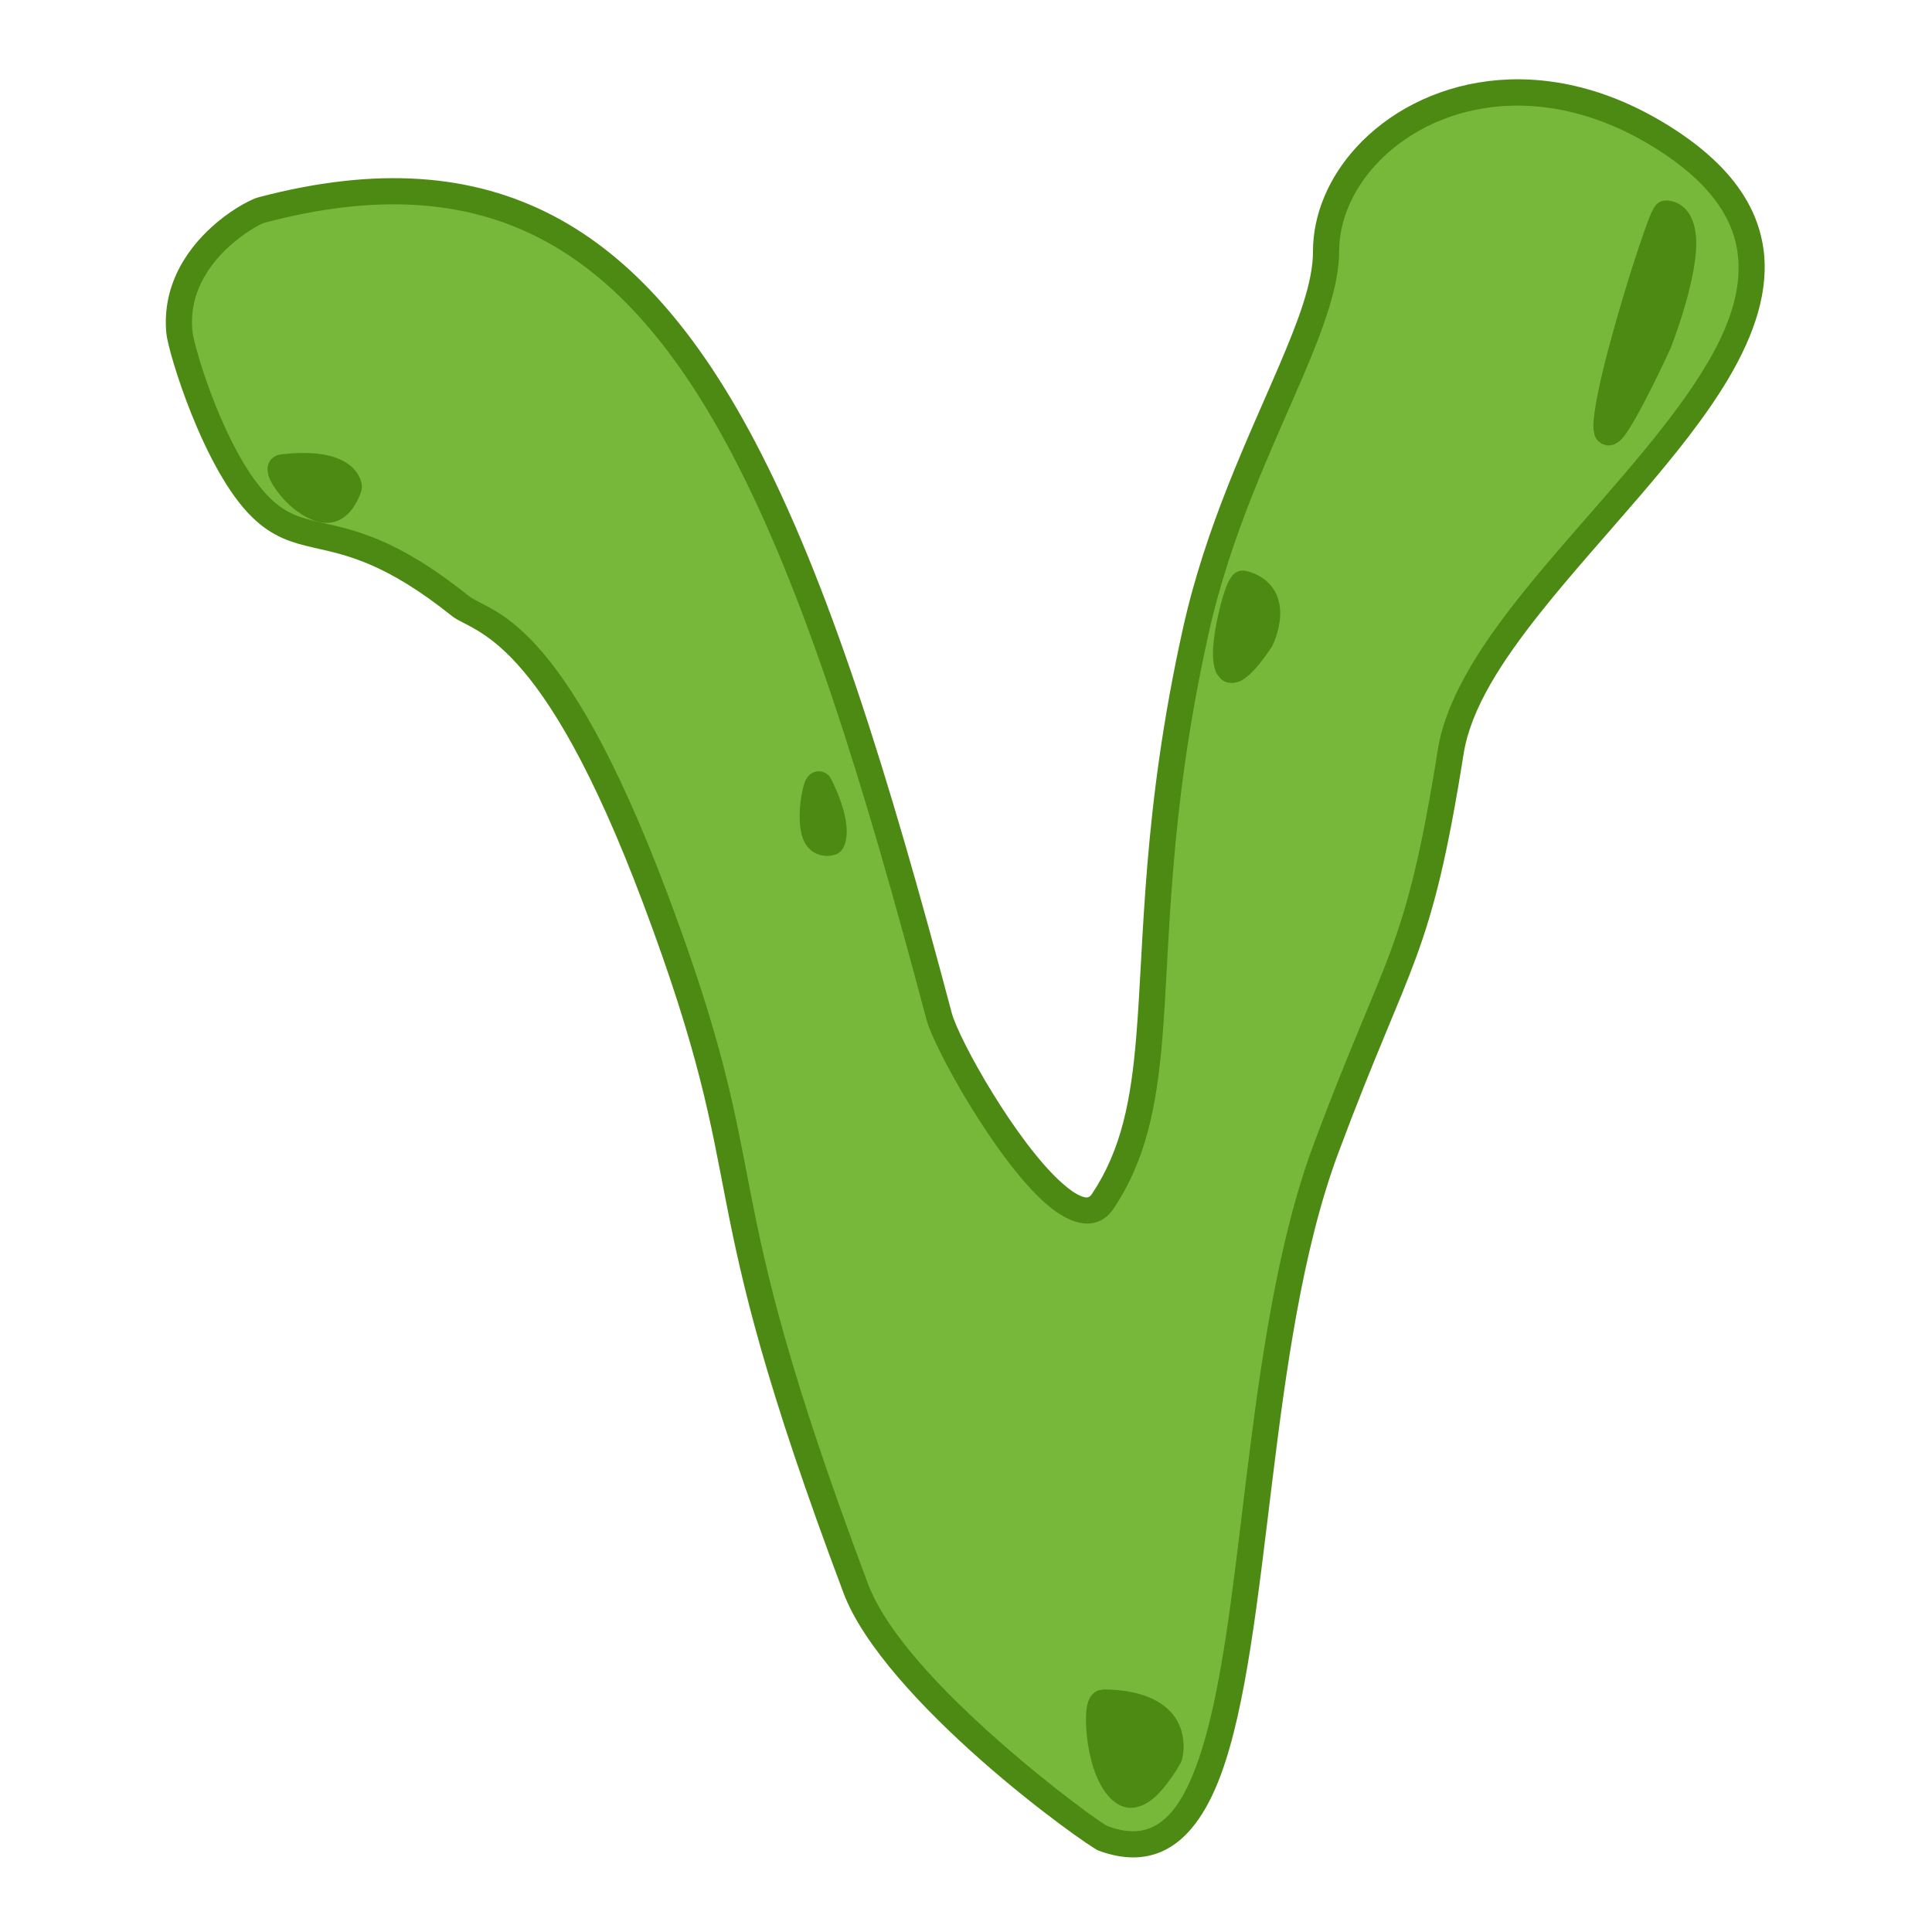 <?xml version="1.0" encoding="UTF-8" standalone="no"?><!DOCTYPE svg PUBLIC "-//W3C//DTD SVG 1.1//EN" "http://www.w3.org/Graphics/SVG/1.1/DTD/svg11.dtd"><svg width="100%" height="100%" viewBox="0 0 1182 1182" version="1.1" xmlns="http://www.w3.org/2000/svg" xmlns:xlink="http://www.w3.org/1999/xlink" xml:space="preserve" xmlns:serif="http://www.serif.com/" style="fill-rule:evenodd;clip-rule:evenodd;stroke-linejoin:round;stroke-miterlimit:2;"><path d="M159.735,310.573c28.612,27.895 51.113,3.489 121.682,60.01c13.452,10.774 55.79,9.55 119.528,179.226c69.466,184.926 25.273,162.875 122.572,421.897c23.769,63.275 144.807,150.556 151.301,152.978c106.688,39.793 73.36,-252.886 136.46,-422.061c44.601,-119.579 56.251,-116.742 76.273,-242.697c19.16,-120.524 299.366,-269.227 129.862,-375.79c-106.178,-66.752 -206.135,-0 -206.135,69.789c-0,49.294 -56.678,128.334 -79.774,232.428c-41.468,186.895 -9.807,277.917 -56.686,348.382c-22.446,33.74 -93.803,-88.551 -100.303,-113.083c-96.17,-362.943 -180.061,-555.284 -414.78,-493.09c-6.321,1.674 -54.438,27.496 -49.993,74.657c1.04,11.036 21.727,79.799 49.993,107.354Z" style="fill:#77b83b;"/><path d="M154.15,316.302c-29.582,-28.84 -51.284,-100.782 -52.373,-112.332c-2.961,-31.422 14.799,-54.447 31.229,-68.134c11.201,-9.331 21.809,-14.247 24.68,-15.007c72.738,-19.274 131.436,-14.588 180.679,11.125c48.928,25.549 88.653,72.097 123.276,137.693c45.198,85.631 81.95,204.067 120.607,349.956c4.388,16.559 39.509,79.25 67.558,104.25c4.157,3.705 8.074,6.543 11.712,7.964c1.517,0.593 2.898,0.99 4.163,0.668c0.997,-0.253 1.739,-1.072 2.477,-2.181c18.029,-27.1 23.753,-57.425 26.951,-95.484c5.009,-59.632 3.597,-137.582 28.585,-250.2c13.979,-63.001 40.096,-116.925 58.798,-160.707c11.842,-27.723 20.786,-51.097 20.786,-69.988c-0,-22.852 9.684,-45.463 26.56,-63.873c38.103,-41.568 113.335,-62.039 191.833,-12.689c36.5,22.947 53.19,48.051 57.077,74.021c3.858,25.779 -5.062,52.858 -21.422,80.436c-27.722,46.728 -76.946,95.334 -114.438,142.415c-23.867,29.972 -43.019,59.16 -47.436,86.947c-20.147,126.742 -31.799,123.911 -76.679,244.237c-21.886,58.677 -31.99,132.362 -40.51,201.652c-8.686,70.64 -15.8,136.793 -31.344,178.75c-8.842,23.865 -20.745,40.219 -36.129,46.944c-10.858,4.746 -23.623,5.063 -38.767,-0.586c-3.355,-1.251 -36.503,-24.141 -71.67,-55.165c-35.061,-30.931 -72.085,-69.911 -84.325,-102.495c-97.299,-259.022 -53.106,-236.97 -122.572,-421.897c-62.485,-166.341 -103.853,-165.233 -117.04,-175.795c-40.777,-32.66 -64.87,-37.299 -83.587,-41.558c-14.406,-3.277 -25.954,-6.562 -38.679,-18.967Zm11.169,-11.457c10.166,9.91 19.551,12.205 31.06,14.823c20.153,4.586 46.133,9.505 90.04,44.671c13.715,10.985 57.024,9.645 122.015,182.657c69.466,184.926 25.273,162.875 122.572,421.896c11.529,30.692 46.908,66.989 79.932,96.123c32.919,29.042 63.536,51.002 66.676,52.173c10.462,3.902 19.267,4.195 26.768,0.916c12.154,-5.312 20.548,-18.988 27.533,-37.842c15.227,-41.1 21.959,-105.945 30.467,-175.144c8.676,-70.55 19.116,-145.546 41.4,-205.291c44.322,-118.831 55.971,-115.99 75.869,-241.157c4.004,-25.192 18.71,-51.666 38.598,-78.626c28.585,-38.751 67.88,-78.782 98.679,-118.176c29.2,-37.348 51.138,-73.763 45.996,-108.116c-3.333,-22.273 -18.465,-43.164 -49.769,-62.843c-70.152,-44.104 -137.471,-27.194 -171.522,9.954c-14.047,15.324 -22.355,34.041 -22.355,53.062c-0,20.545 -9.193,46.123 -22.072,76.273c-18.379,43.025 -44.155,95.976 -57.892,157.888c-24.774,111.656 -23.295,188.951 -28.262,248.073c-3.453,41.11 -10.099,73.735 -29.573,103.008c-9.302,13.983 -25.098,11.98 -42.319,-3.37c-30.127,-26.853 -67.666,-94.31 -72.378,-112.095c-38.279,-144.465 -74.534,-261.792 -119.291,-346.587c-32.843,-62.223 -70.118,-106.743 -116.532,-130.978c-46.098,-24.071 -101.082,-27.885 -169.175,-9.842c-2.186,0.579 -10.008,4.729 -18.537,11.834c-13.162,10.965 -27.913,29.167 -25.54,54.339c0.992,10.522 20.664,76.105 47.612,102.377Z" style="fill:#4c8a13;"/><path d="M1014.67,210.029c0,-0 30.58,-76.309 4.672,-79.485c-2.981,-0.365 -37.815,109.652 -36.499,131.513c0.974,16.196 31.827,-52.028 31.827,-52.028Z" style="fill:#4c8a13;"/><path d="M1021.96,213.325c-0,0 -20.783,45.384 -29.532,54.942c-0.832,0.909 -1.622,1.62 -2.328,2.148l-2.453,1.412l-2.518,0.657l-2.206,-0.017l-2.939,-0.932l-2.323,-1.76l-1.119,-1.443l-0.95,-1.958l-0.735,-3.836c-0.38,-6.317 1.882,-19.542 5.71,-35.434c8.465,-35.137 24.129,-84.172 29.669,-96.776c1.366,-3.107 2.747,-4.881 3.412,-5.506l1.54,-1.153l1.916,-0.817l3.211,-0.248c11.595,1.421 17.509,11.504 17.443,26.545c-0.109,24.645 -15.662,63.856 -15.662,63.856c-0.043,0.108 -0.088,0.214 -0.136,0.32Zm-25.731,17.085c5.601,-11.328 10.414,-22.029 11.075,-23.505l0.002,-0.004c1.016,-2.54 14.357,-36.274 14.452,-57.823c0.006,-1.355 -0.038,-2.651 -0.156,-3.869c-6.757,18.68 -18.453,56.585 -25.373,85.201Z" style="fill:#4c8a13;"/><path d="M771.305,391.485c-0,0 14.008,-28.072 -10.807,-34.428c-2.855,-0.731 -14.405,41.508 -9.003,51.473c4.001,7.383 19.81,-17.045 19.81,-17.045Z" style="fill:#4c8a13;"/><path d="M778.021,395.832c-0,-0 -5.388,8.302 -10.882,14.208c-3.113,3.346 -6.417,5.901 -9.04,6.965l-3.807,0.894l-3.284,-0.31l-2.123,-0.817l-1.883,-1.268l-2.541,-3.162c-1.777,-3.279 -2.681,-9.048 -2.267,-15.999c0.753,-12.646 5.134,-30.057 8.311,-38.107c1.669,-4.228 3.761,-6.693 4.865,-7.506l1.718,-0.989l1.7,-0.532l1.77,-0.16l1.925,0.258c6.886,1.764 11.53,4.887 14.693,8.509c4.868,5.573 6.362,12.576 6.021,19.248c-0.486,9.479 -4.734,17.994 -4.734,17.994c-0.133,0.266 -0.281,0.524 -0.442,0.774Zm-19.753,0.005c2.839,-3.516 5.244,-7.071 6.04,-8.272l0.004,-0.007c0.46,-1.015 1.761,-4.092 2.476,-7.854c0.633,-3.333 1.052,-7.386 -1.069,-10.586c-0.344,-0.518 -0.758,-0.998 -1.246,-1.44c-1.784,5.757 -4.429,14.979 -5.505,22.226c-0.303,2.043 -0.545,4.041 -0.7,5.933Z" style="fill:#4c8a13;"/><path d="M715.373,1074.61c-0,0 9.939,-32.392 -40.266,-33.034c-5.777,-0.074 -2.873,46.387 13.044,55.405c11.791,6.681 27.222,-22.371 27.222,-22.371Z" style="fill:#4c8a13;"/><path d="M722.438,1078.37c-0,-0 -8.735,16.089 -18.498,23.199c-6.504,4.736 -13.477,5.924 -19.733,2.379c-6.497,-3.681 -11.8,-11.912 -15.079,-21.865c-4.274,-12.976 -5.467,-28.665 -4.333,-36.744c0.28,-1.997 0.709,-3.655 1.196,-4.916l1.051,-2.146l1.191,-1.595l1.469,-1.325l2.071,-1.143l3.436,-0.63c23.595,0.301 35.624,7.332 41.876,14.748c10.814,12.827 5.936,28.632 5.936,28.632c-0.149,0.486 -0.345,0.957 -0.583,1.406Zm-41.952,-28.577c-0.073,0.951 -0.125,1.987 -0.118,2.956c0.042,6.182 1.05,14.275 3.147,21.679c1.913,6.752 4.297,13.173 8.579,15.599c0.392,0.222 0.688,-0.318 1.101,-0.542c1.379,-0.747 2.711,-1.891 4.002,-3.17c5.12,-5.07 9.354,-12.29 10.679,-14.662l0.001,-0.004c0.411,-1.922 1.24,-7.946 -3.024,-13.004c-3.882,-4.604 -11.264,-7.982 -24.367,-8.852Z" style="fill:#4c8a13;"/><path d="M213.423,297.939c0,-0 -0.818,-16.878 -40.948,-11.948c-4.617,0.567 10.213,22.982 25.311,25.729c11.184,2.036 15.637,-13.781 15.637,-13.781Z" style="fill:#4c8a13;"/><path d="M221.124,300.106c-0,0 -2.15,7.534 -7.052,12.989c-4.202,4.677 -10.094,7.884 -17.719,6.496c-7.512,-1.367 -15.112,-6.409 -20.991,-12.3c-5.856,-5.867 -9.924,-12.489 -11.111,-16.279l-0.633,-3.747l0.211,-2.151l0.549,-1.741l1.146,-1.949l1.784,-1.733l2.135,-1.142l2.057,-0.498c28.544,-3.507 40.073,3.607 44.92,8.809c5.098,5.47 4.994,10.691 4.994,10.691c0.042,0.862 -0.056,1.725 -0.29,2.555Zm-36.959,-7.014c0.807,1.032 1.664,2.037 2.522,2.897c3.574,3.582 7.964,7.03 12.531,7.861c2,0.363 3.063,-1.427 3.961,-2.75c0.697,-1.026 1.241,-2.079 1.645,-2.975c-0.719,-0.781 -2.001,-1.959 -3.736,-2.699c-3.683,-1.57 -9.07,-2.533 -16.923,-2.334Z" style="fill:#4c8a13;"/><path d="M508.525,515.288c0,-0 6.661,-7.026 -7.176,-35.118c-1.592,-3.232 -6.389,16.362 -3.066,28.68c2.463,9.125 10.242,6.438 10.242,6.438Z" style="fill:#4c8a13;"/><path d="M511.137,522.849l-2.772,0.641c-0.984,0.138 -2.208,0.221 -3.554,0.126l-2.394,-0.354l-2.636,-0.859c-3.502,-1.512 -7.355,-4.554 -9.221,-11.469c-3.205,-11.875 0.096,-29.346 2.43,-33.871l1.177,-1.854l1.677,-1.659l2.097,-1.173l2.081,-0.51l2.717,0.145l2.438,0.965l1.944,1.586l1.405,2.073c17.192,34.904 5.805,44.156 5.805,44.156c-0.884,0.932 -1.979,1.638 -3.194,2.057Z" style="fill:#4c8a13;"/></svg>